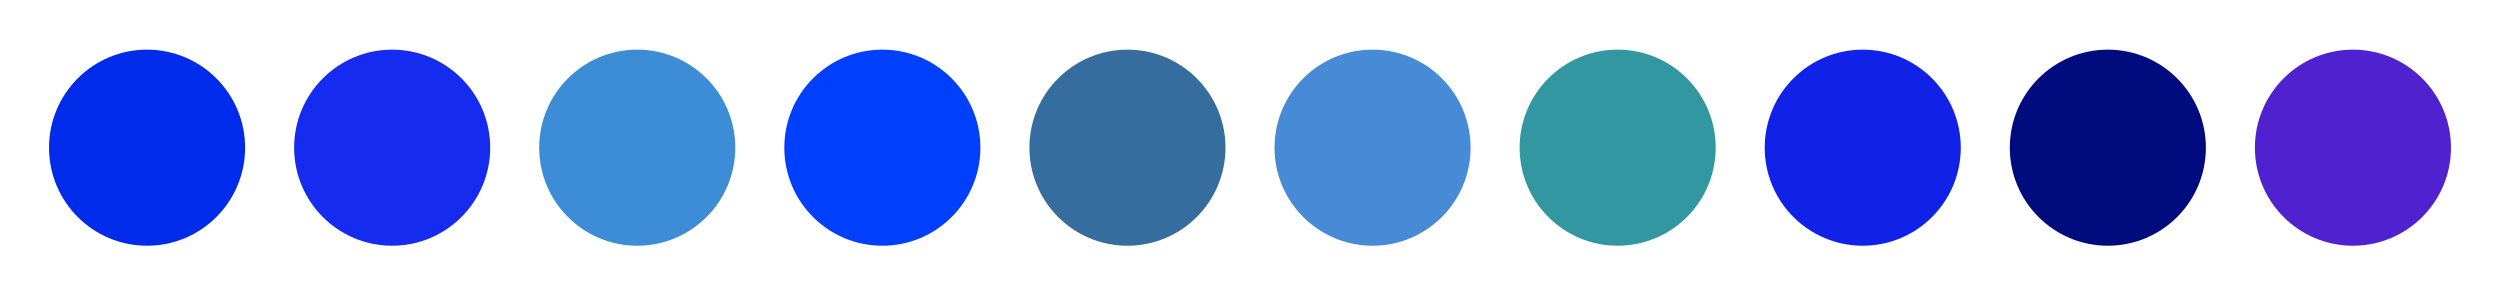 <?xml version="1.0" encoding="UTF-8"?>
<!DOCTYPE svg PUBLIC "-//W3C//DTD SVG 1.1//EN"
    "http://www.w3.org/Graphics/SVG/1.1/DTD/svg11.dtd"><svg xmlns="http://www.w3.org/2000/svg" height="82.353" stroke-opacity="1" viewBox="0 0 700 82" font-size="1" width="700" xmlns:xlink="http://www.w3.org/1999/xlink" stroke="rgb(0,0,0)" version="1.1"><defs></defs><g stroke-linejoin="miter" stroke-opacity="1.0" fill-opacity="1.0" stroke="rgb(0,0,0)" stroke-width="0.0" fill="rgb(79,33,207)" stroke-linecap="butt" stroke-miterlimit="10.0"><path d="M 686.274,41.176 c 0,-15.161 -12.29,-27.451 -27.451 -27.451c -15.161,-0 -27.451,12.29 -27.451 27.451c -0,15.161 12.29,27.451 27.451 27.451c 15.161,0 27.451,-12.29 27.451 -27.451Z"/></g><g stroke-linejoin="miter" stroke-opacity="1.0" fill-opacity="1.0" stroke="rgb(0,0,0)" stroke-width="0.0" fill="rgb(0,12,125)" stroke-linecap="butt" stroke-miterlimit="10.0"><path d="M 617.647,41.176 c 0,-15.161 -12.29,-27.451 -27.451 -27.451c -15.161,-0 -27.451,12.29 -27.451 27.451c -0,15.161 12.29,27.451 27.451 27.451c 15.161,0 27.451,-12.29 27.451 -27.451Z"/></g><g stroke-linejoin="miter" stroke-opacity="1.0" fill-opacity="1.0" stroke="rgb(0,0,0)" stroke-width="0.0" fill="rgb(16,34,232)" stroke-linecap="butt" stroke-miterlimit="10.0"><path d="M 549.02,41.176 c 0,-15.161 -12.29,-27.451 -27.451 -27.451c -15.161,-0 -27.451,12.29 -27.451 27.451c -0,15.161 12.29,27.451 27.451 27.451c 15.161,0 27.451,-12.29 27.451 -27.451Z"/></g><g stroke-linejoin="miter" stroke-opacity="1.0" fill-opacity="1.0" stroke="rgb(0,0,0)" stroke-width="0.0" fill="rgb(50,151,161)" stroke-linecap="butt" stroke-miterlimit="10.0"><path d="M 480.392,41.176 c 0,-15.161 -12.29,-27.451 -27.451 -27.451c -15.161,-0 -27.451,12.29 -27.451 27.451c -0,15.161 12.29,27.451 27.451 27.451c 15.161,0 27.451,-12.29 27.451 -27.451Z"/></g><g stroke-linejoin="miter" stroke-opacity="1.0" fill-opacity="1.0" stroke="rgb(0,0,0)" stroke-width="0.0" fill="rgb(71,138,214)" stroke-linecap="butt" stroke-miterlimit="10.0"><path d="M 411.765,41.176 c 0,-15.161 -12.29,-27.451 -27.451 -27.451c -15.161,-0 -27.451,12.29 -27.451 27.451c -0,15.161 12.29,27.451 27.451 27.451c 15.161,0 27.451,-12.29 27.451 -27.451Z"/></g><g stroke-linejoin="miter" stroke-opacity="1.0" fill-opacity="1.0" stroke="rgb(0,0,0)" stroke-width="0.0" fill="rgb(52,109,158)" stroke-linecap="butt" stroke-miterlimit="10.0"><path d="M 343.137,41.176 c 0,-15.161 -12.29,-27.451 -27.451 -27.451c -15.161,-0 -27.451,12.29 -27.451 27.451c -0,15.161 12.29,27.451 27.451 27.451c 15.161,0 27.451,-12.29 27.451 -27.451Z"/></g><g stroke-linejoin="miter" stroke-opacity="1.0" fill-opacity="1.0" stroke="rgb(0,0,0)" stroke-width="0.0" fill="rgb(0,63,252)" stroke-linecap="butt" stroke-miterlimit="10.0"><path d="M 274.51,41.176 c 0,-15.161 -12.29,-27.451 -27.451 -27.451c -15.161,-0 -27.451,12.29 -27.451 27.451c -0,15.161 12.29,27.451 27.451 27.451c 15.161,0 27.451,-12.29 27.451 -27.451Z"/></g><g stroke-linejoin="miter" stroke-opacity="1.0" fill-opacity="1.0" stroke="rgb(0,0,0)" stroke-width="0.0" fill="rgb(60,140,214)" stroke-linecap="butt" stroke-miterlimit="10.0"><path d="M 205.882,41.176 c 0,-15.161 -12.29,-27.451 -27.451 -27.451c -15.161,-0 -27.451,12.29 -27.451 27.451c -0,15.161 12.29,27.451 27.451 27.451c 15.161,0 27.451,-12.29 27.451 -27.451Z"/></g><g stroke-linejoin="miter" stroke-opacity="1.0" fill-opacity="1.0" stroke="rgb(0,0,0)" stroke-width="0.0" fill="rgb(22,43,240)" stroke-linecap="butt" stroke-miterlimit="10.0"><path d="M 137.255,41.176 c 0,-15.161 -12.29,-27.451 -27.451 -27.451c -15.161,-0 -27.451,12.29 -27.451 27.451c -0,15.161 12.29,27.451 27.451 27.451c 15.161,0 27.451,-12.29 27.451 -27.451Z"/></g><g stroke-linejoin="miter" stroke-opacity="1.0" fill-opacity="1.0" stroke="rgb(0,0,0)" stroke-width="0.0" fill="rgb(0,43,235)" stroke-linecap="butt" stroke-miterlimit="10.0"><path d="M 68.627,41.176 c 0,-15.161 -12.29,-27.451 -27.451 -27.451c -15.161,-0 -27.451,12.29 -27.451 27.451c -0,15.161 12.29,27.451 27.451 27.451c 15.161,0 27.451,-12.29 27.451 -27.451Z"/></g></svg>
